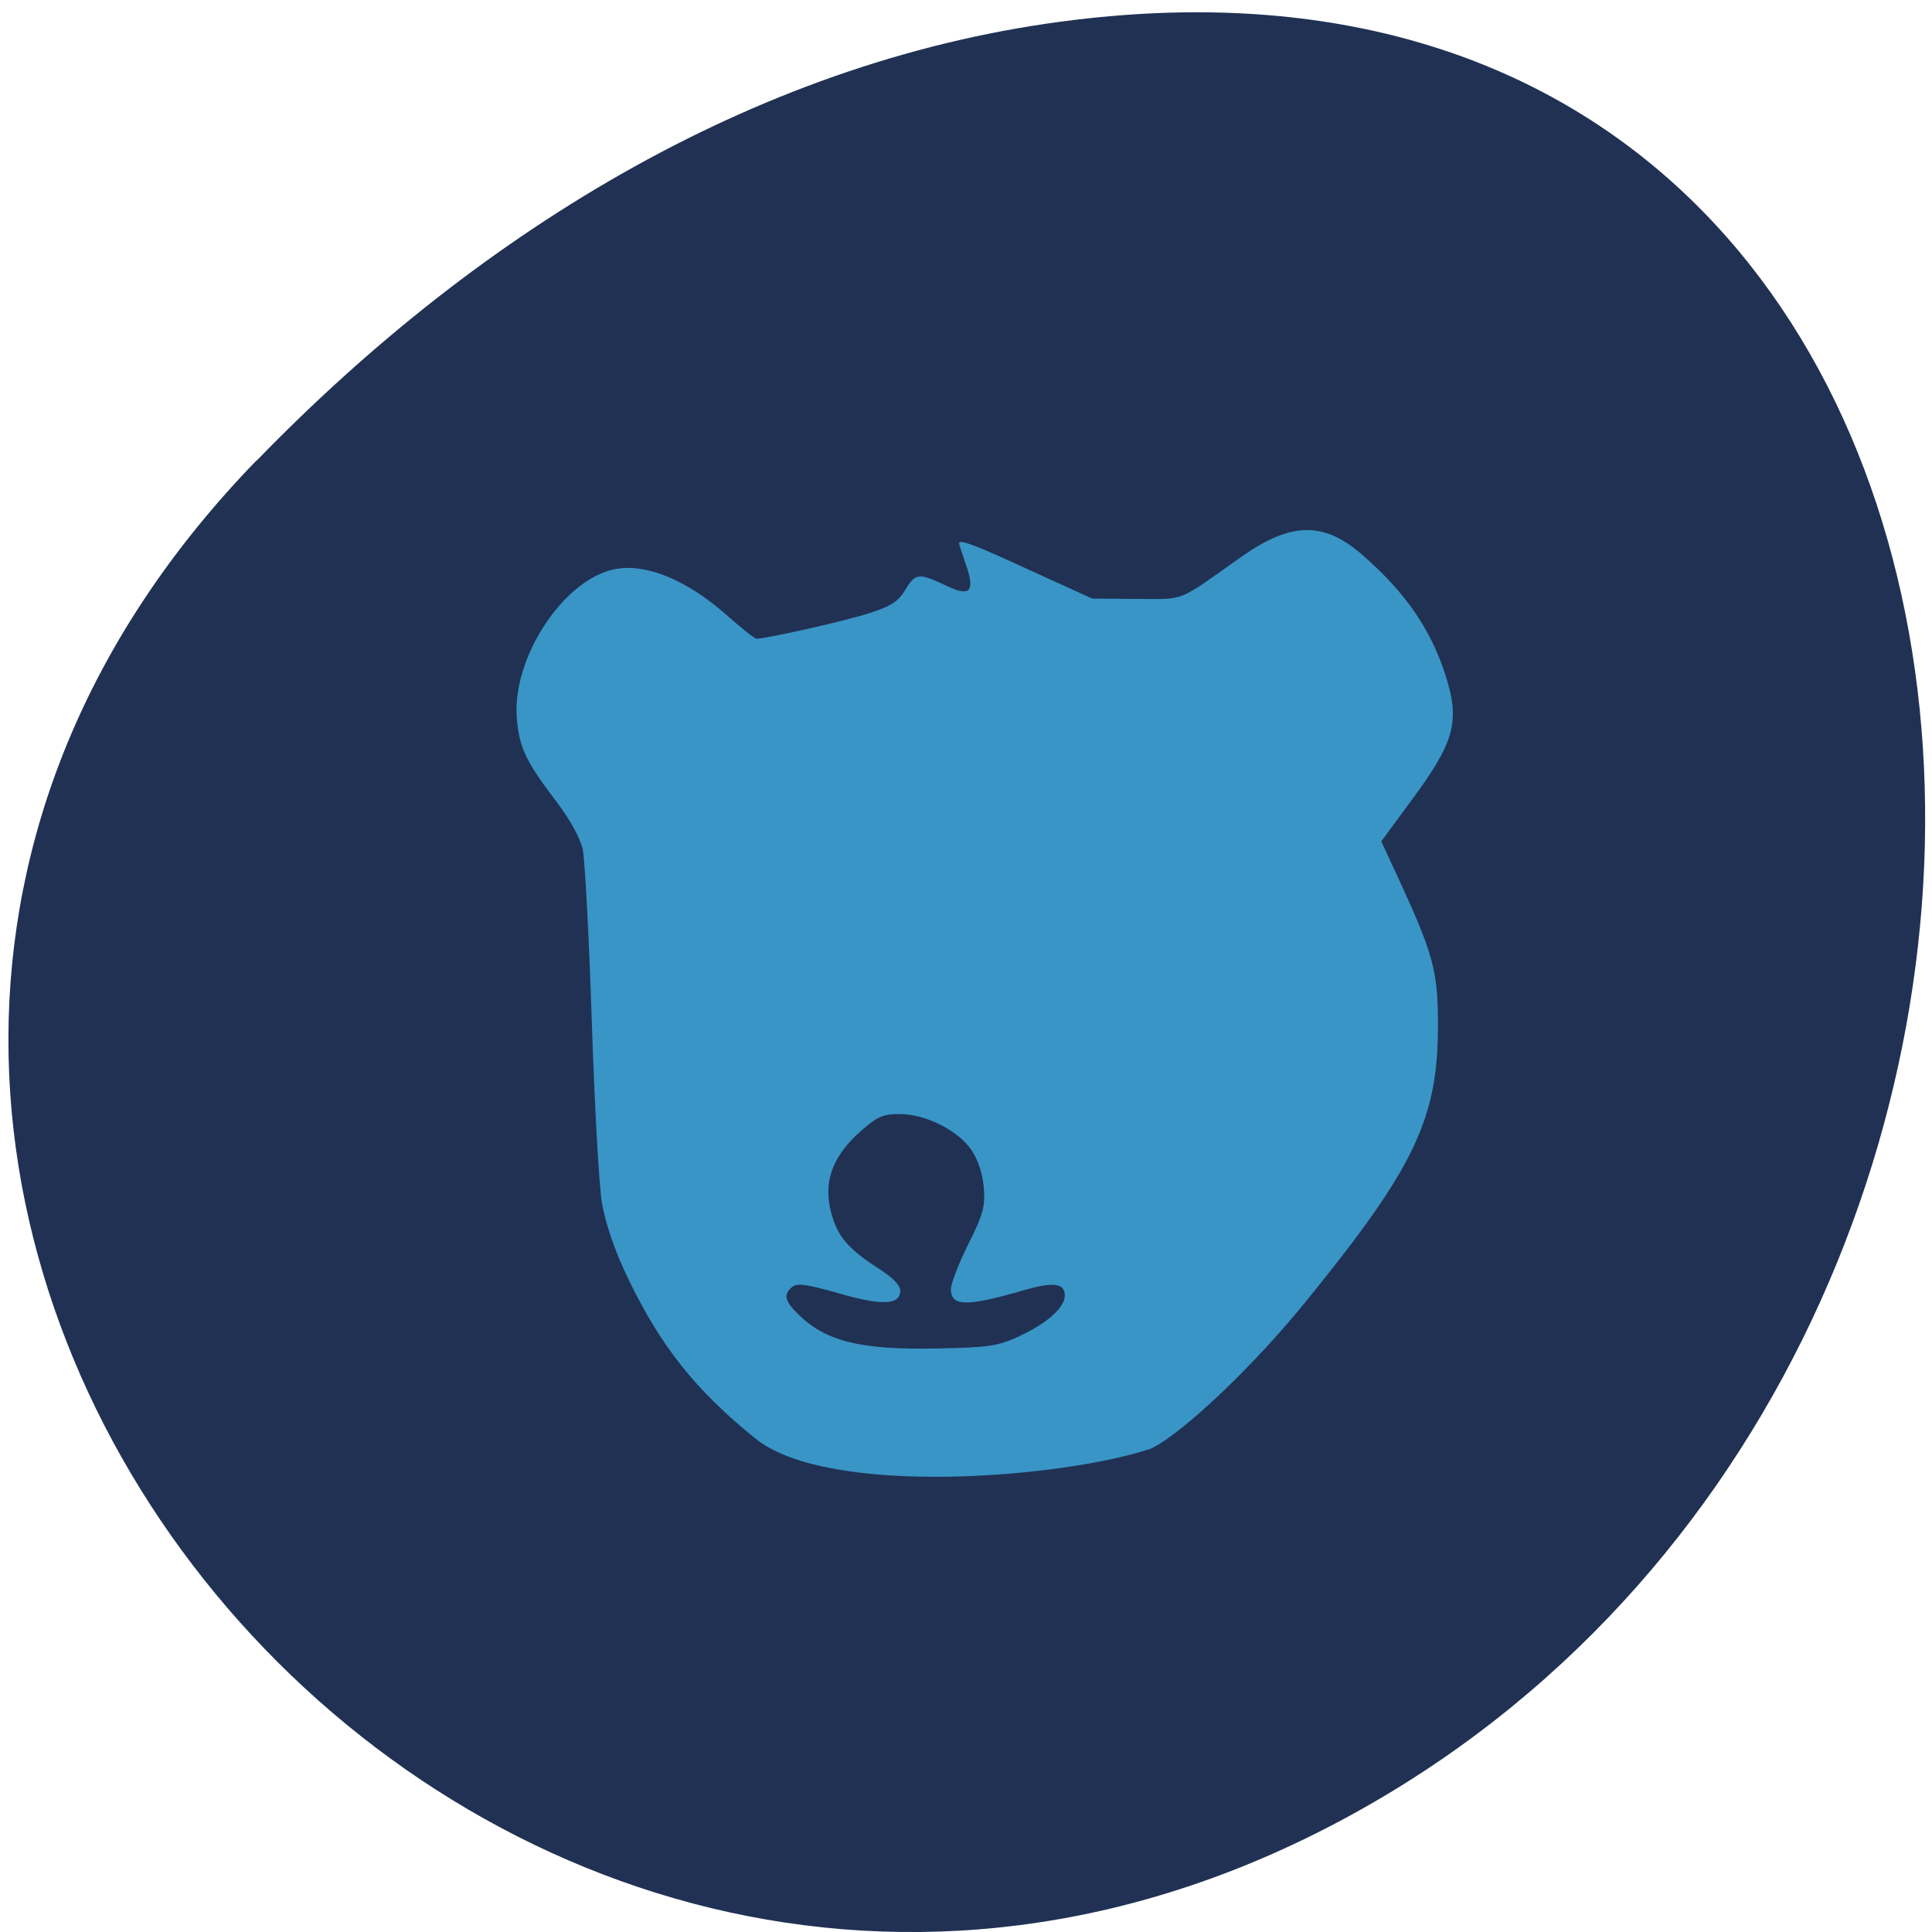 <svg xmlns="http://www.w3.org/2000/svg" viewBox="0 0 22 22"><path d="m 2.922 5.242 c -7.898 8.137 2.246 20.648 12.152 15.59 c 10.02 -5.117 9.02 -22.05 -2.84 -20.605 c -3.531 0.426 -6.738 2.363 -9.313 5.02" fill="#203154"/><path d="m 8.609 16.387 c -0.688 -0.555 -1.094 -1.063 -1.473 -1.863 c -0.137 -0.285 -0.238 -0.586 -0.281 -0.82 c -0.035 -0.203 -0.086 -1.145 -0.117 -2.094 c -0.031 -0.949 -0.078 -1.82 -0.102 -1.938 c -0.031 -0.133 -0.145 -0.34 -0.305 -0.551 c -0.34 -0.445 -0.418 -0.609 -0.445 -0.934 c -0.063 -0.691 0.535 -1.598 1.121 -1.707 c 0.355 -0.066 0.816 0.125 1.266 0.523 c 0.168 0.148 0.32 0.27 0.34 0.27 c 0.117 0 1.035 -0.207 1.293 -0.293 c 0.242 -0.078 0.324 -0.133 0.402 -0.262 c 0.113 -0.191 0.156 -0.195 0.445 -0.059 c 0.293 0.145 0.355 0.086 0.246 -0.23 c -0.043 -0.125 -0.078 -0.234 -0.078 -0.242 c 0 -0.051 0.188 0.02 0.813 0.309 l 0.703 0.32 l 0.508 0.004 c 0.566 0 0.445 0.047 1.191 -0.48 c 0.566 -0.398 0.938 -0.406 1.379 -0.02 c 0.48 0.418 0.77 0.832 0.941 1.355 c 0.176 0.547 0.113 0.773 -0.414 1.48 l -0.313 0.426 l 0.215 0.465 c 0.375 0.813 0.43 1.02 0.43 1.609 c 0.004 1.074 -0.254 1.625 -1.484 3.141 c -0.598 0.742 -1.41 1.516 -1.781 1.699 c -1.016 0.34 -3.676 0.551 -4.5 -0.109 m 3 -1.172 c 0.313 -0.145 0.516 -0.324 0.516 -0.461 c 0 -0.141 -0.125 -0.16 -0.473 -0.059 c -0.648 0.188 -0.824 0.184 -0.824 -0.016 c 0 -0.059 0.086 -0.285 0.195 -0.504 c 0.176 -0.352 0.195 -0.43 0.18 -0.652 c -0.016 -0.164 -0.066 -0.316 -0.141 -0.426 c -0.152 -0.223 -0.52 -0.41 -0.816 -0.41 c -0.191 0 -0.254 0.027 -0.441 0.191 c -0.348 0.305 -0.449 0.625 -0.316 1.012 c 0.07 0.211 0.199 0.352 0.508 0.551 c 0.168 0.105 0.254 0.195 0.254 0.258 c 0 0.164 -0.211 0.172 -0.707 0.027 c -0.359 -0.102 -0.469 -0.117 -0.523 -0.07 c -0.102 0.082 -0.086 0.16 0.063 0.305 c 0.316 0.316 0.715 0.414 1.602 0.395 c 0.582 -0.012 0.676 -0.027 0.926 -0.141" fill="#3995c6"/></svg>